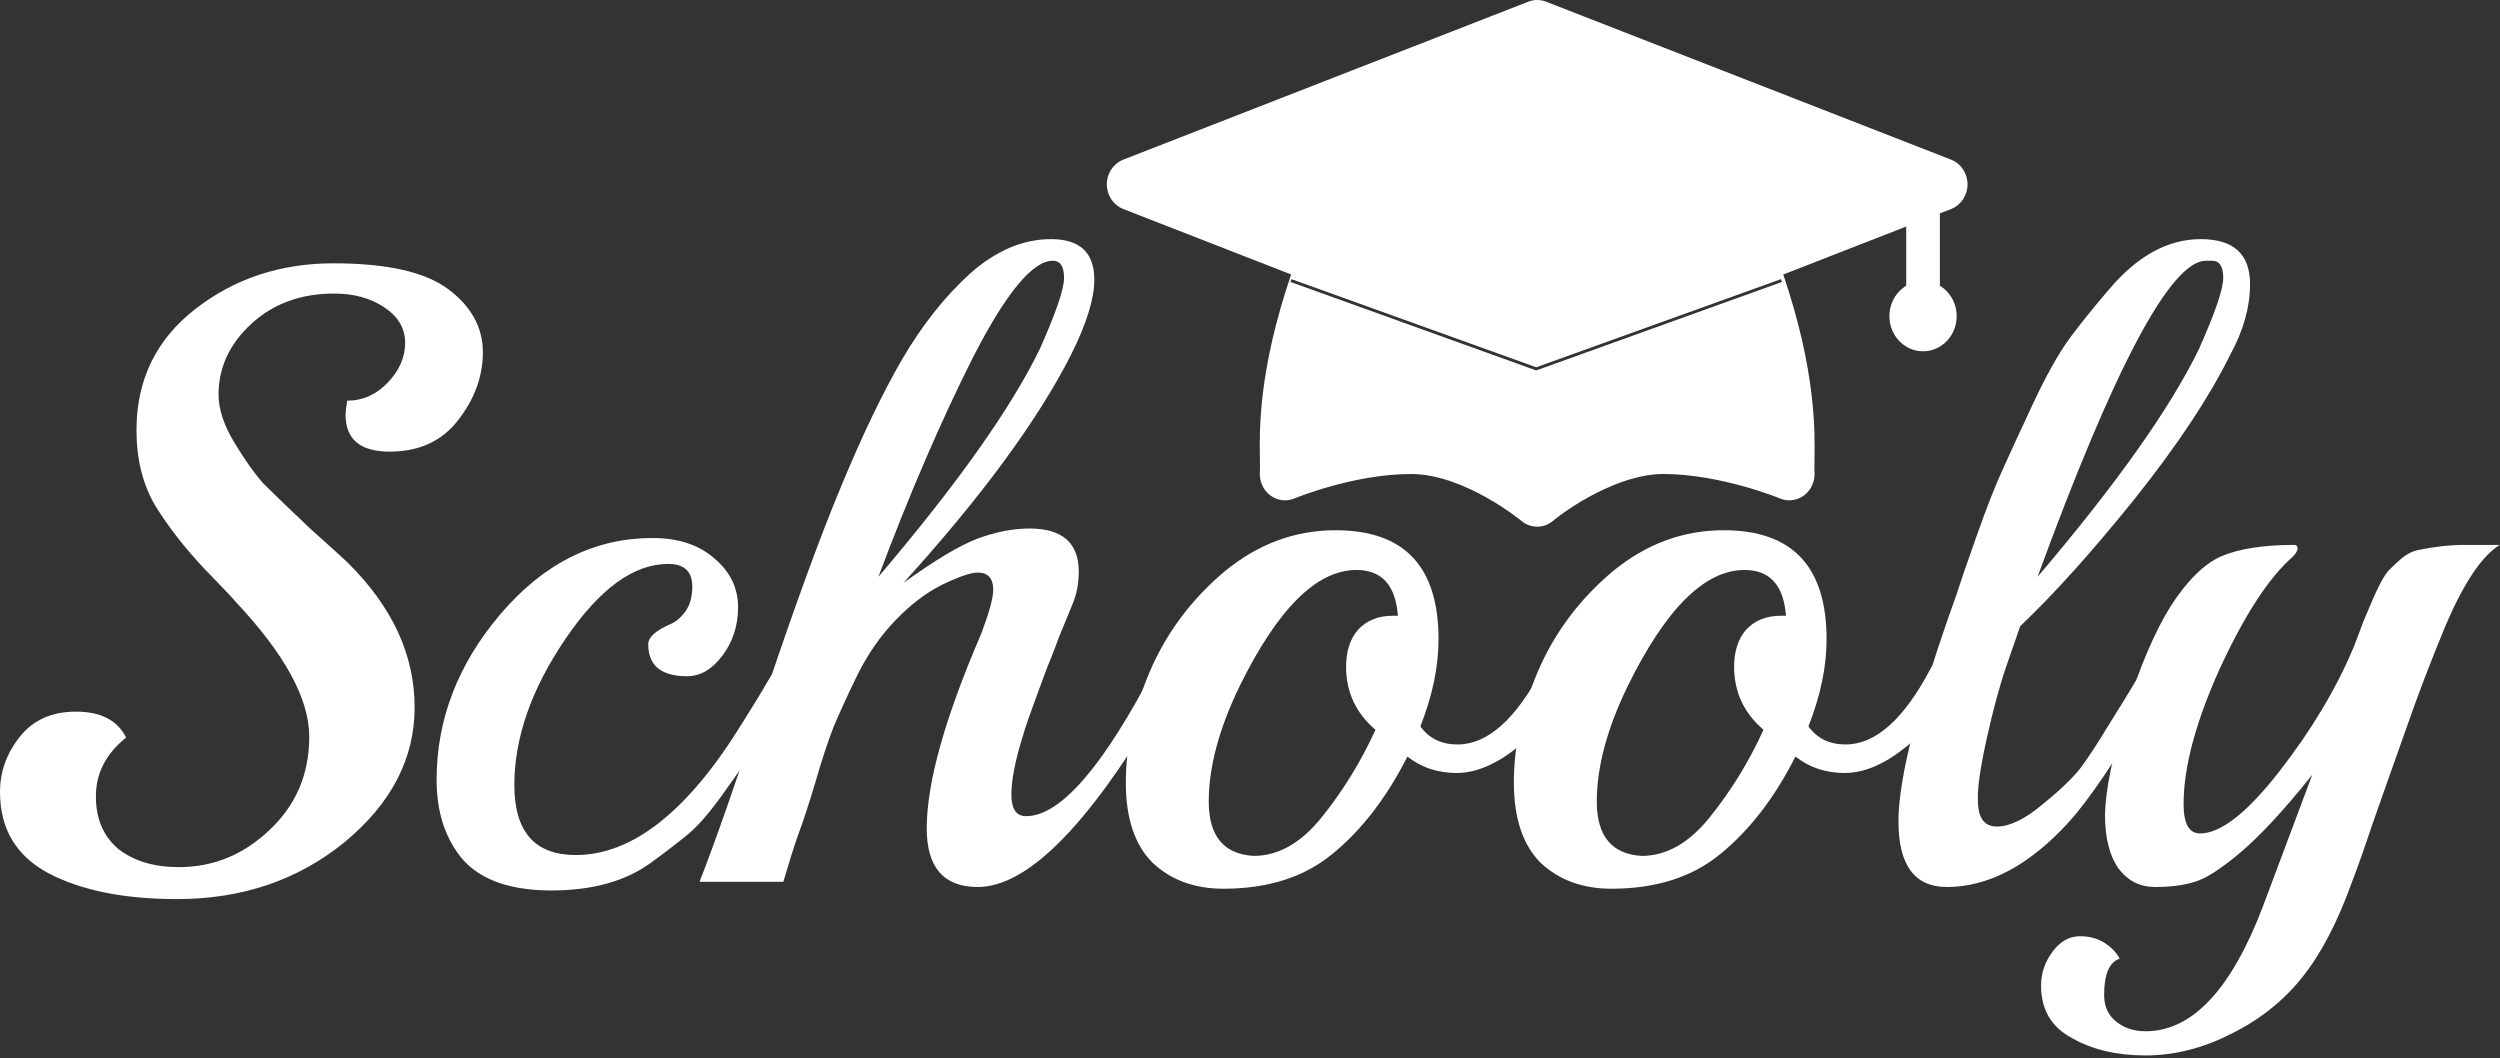 <?xml version="1.0" encoding="UTF-8" standalone="no"?>
<svg
   xmlns:dc="http://purl.org/dc/elements/1.1/"
   xmlns:cc="http://creativecommons.org/ns#"
   xmlns:rdf="http://www.w3.org/1999/02/22-rdf-syntax-ns#"
   xmlns:svg="http://www.w3.org/2000/svg"
   xmlns="http://www.w3.org/2000/svg"
   xmlns:sodipodi="http://sodipodi.sourceforge.net/DTD/sodipodi-0.dtd"
   xmlns:inkscape="http://www.inkscape.org/namespaces/inkscape"
   width="548"
   height="232"
   viewBox="0 0 548 232"
   fill="none"
   version="1.1"
   id="svg22"
   sodipodi:docname="logo.svg"
   inkscape:version="1.0.1 (3bc2e813f5, 2020-09-07)">
  <rect x="0" y="0" width="548" height="232" fill="#333333" stroke="none"/>
  <defs
     id="defs26" />
  <sodipodi:namedview
     pagecolor="#ffffff"
     bordercolor="#666666"
     borderopacity="1"
     objecttolerance="10"
     gridtolerance="10"
     guidetolerance="10"
     inkscape:pageopacity="0"
     inkscape:pageshadow="2"
     inkscape:window-width="696"
     inkscape:window-height="480"
     id="namedview24"
     showgrid="false"
     inkscape:zoom="2.1332117"
     inkscape:cx="274"
     inkscape:cy="116"
     inkscape:window-x="0"
     inkscape:window-y="25"
     inkscape:window-maximized="0"
     inkscape:current-layer="svg22" />
  <path
     d="M73.088 57.72C84.828 57.72 93.222 59.613 98.272 63.4C103.321 67.187 105.846 71.795 105.846 77.223C105.846 82.524 104.015 87.51 100.355 92.181C96.82 96.725 91.834 98.998 85.396 98.998C78.958 98.998 75.739 96.284 75.739 90.856C75.739 90.351 75.865 89.341 76.118 87.826C79.526 87.826 82.493 86.501 85.017 83.85C87.542 81.199 88.804 78.296 88.804 75.14C88.804 71.984 87.29 69.396 84.26 67.376C81.23 65.357 77.57 64.347 73.278 64.347C65.956 64.347 59.897 66.556 55.1 70.974C50.303 75.392 47.905 80.568 47.905 86.501C47.905 89.656 49.041 93.128 51.313 96.915C53.586 100.702 55.731 103.731 57.751 106.004C59.897 108.149 63.305 111.431 67.976 115.85C72.773 120.142 75.613 122.729 76.497 123.613C86.09 133.207 90.887 143.684 90.887 155.045C90.887 166.279 85.775 176.125 75.55 184.583C65.325 192.914 53.081 197.08 38.816 197.08C27.203 197.08 17.799 195.187 10.604 191.4C3.534 187.613 0 181.68 0 173.601C0 169.183 1.452 165.143 4.355 161.483C7.258 157.822 11.361 155.991 16.663 155.991C22.091 155.991 25.751 157.885 27.645 161.672C23.227 165.206 21.018 169.498 21.018 174.548C21.018 179.471 22.659 183.321 25.941 186.098C29.349 188.749 33.767 190.074 39.195 190.074C46.769 190.074 53.396 187.36 59.077 181.932C64.883 176.504 67.787 169.688 67.787 161.483C67.787 153.151 62.359 143.242 51.503 131.755C51.377 131.502 49.167 129.167 44.876 124.749C40.584 120.205 36.986 115.597 34.083 110.927C31.306 106.256 29.917 100.702 29.917 94.264C29.917 83.282 34.209 74.445 42.793 67.755C51.377 61.065 61.475 57.72 73.088 57.72Z"
     fill="#10143A"
     id="path2"
     style="fill:#ffffff" />
  <path
     d="M171.443 144.82C172.2 144.82 172.579 146.019 172.579 148.418C172.579 150.816 171.506 153.782 169.36 157.317C167.34 160.851 165.699 163.565 164.437 165.459C163.301 167.226 161.281 170.129 158.378 174.169C155.475 178.208 152.95 181.112 150.804 182.879C148.658 184.646 145.944 186.729 142.662 189.127C137.108 193.167 129.849 195.187 120.887 195.187C112.051 195.187 105.613 192.977 101.573 188.559C97.66 184.015 95.704 178.145 95.704 170.95C95.704 157.696 100.374 145.577 109.715 134.595C119.183 123.487 130.291 117.932 143.041 117.932C148.721 117.932 153.266 119.447 156.674 122.477C160.082 125.38 161.786 128.915 161.786 133.08C161.786 137.12 160.65 140.654 158.378 143.684C156.106 146.713 153.518 148.228 150.615 148.228C144.934 148.228 142.094 145.893 142.094 141.222C142.094 139.707 143.672 138.256 146.828 136.867C148.09 136.362 149.226 135.416 150.236 134.027C151.246 132.638 151.751 130.808 151.751 128.536C151.751 125.254 149.984 123.613 146.449 123.613C138.875 123.613 131.364 129.104 123.917 140.086C116.469 151.068 112.745 161.735 112.745 172.086C112.745 182.311 117.226 187.423 126.189 187.423C138.686 187.423 150.867 177.766 162.733 158.453C165.131 154.666 167.088 151.447 168.603 148.796C170.244 146.145 171.191 144.82 171.443 144.82Z"
     fill="#10143A"
     id="path4"
     style="fill:#ffffff" />
  <path
     d="M253.696 155.234C238.169 181.364 225.041 194.429 214.311 194.429C206.863 194.429 203.14 190.137 203.14 181.553C203.14 171.581 207.116 157.38 215.068 138.95C216.836 134.28 217.719 131.061 217.719 129.293C217.719 126.769 216.583 125.506 214.311 125.506C212.796 125.506 210.209 126.39 206.548 128.157C203.013 129.925 199.605 132.512 196.323 135.921C193.041 139.329 190.264 143.305 187.992 147.849C185.846 152.268 184.079 156.118 182.69 159.4C181.428 162.682 180.102 166.721 178.714 171.518C177.325 176.189 176.063 180.039 174.927 183.068C173.917 185.972 172.844 189.38 171.708 193.293H153.341C156.749 184.583 161.609 170.697 167.921 151.636C174.359 132.449 179.85 117.428 184.394 106.572C188.938 95.589 193.357 86.374 197.648 78.927C202.067 71.353 207.053 65.041 212.607 59.992C218.287 54.943 224.22 52.418 230.406 52.418C236.717 52.418 239.873 55.384 239.873 61.317C239.873 65.483 238.169 70.974 234.761 77.791C227.439 92.181 215.195 108.844 198.027 127.779C204.844 122.855 210.209 119.637 214.122 118.122C218.161 116.607 222.011 115.85 225.672 115.85C232.867 115.85 236.465 119.005 236.465 125.317C236.465 127.842 236.023 130.177 235.139 132.323C234.256 134.469 233.246 136.93 232.11 139.707C231.1 142.485 230.216 144.757 229.459 146.524C228.828 148.291 227.944 150.69 226.808 153.719C225.672 156.749 224.788 159.337 224.157 161.483C222.516 166.784 221.696 171.013 221.696 174.169C221.696 177.325 222.769 178.903 224.915 178.903C232.489 178.903 241.956 167.92 253.317 145.956C253.696 145.072 254.137 144.631 254.642 144.631C255.273 144.631 255.589 145.83 255.589 148.228C255.589 150.5 254.958 152.836 253.696 155.234ZM230.784 57.152C226.366 57.152 220.56 64.158 213.364 78.169C206.295 92.181 199.353 108.276 192.536 126.453C209.83 106.13 221.633 89.467 227.944 76.465C231.479 68.513 233.246 63.337 233.246 60.939C233.246 58.414 232.425 57.152 230.784 57.152Z"
     fill="#10143A"
     id="path6"
     style="fill:#ffffff" />
  <path
     d="M338.046 146.713C338.424 145.956 338.803 145.577 339.182 145.577C339.939 145.577 340.318 146.524 340.318 148.418C340.318 154.477 337.856 159.526 332.933 163.565C328.136 167.479 323.592 169.435 319.3 169.435C315.135 169.435 311.537 168.236 308.507 165.838C303.963 174.8 298.535 181.869 292.223 187.045C286.038 192.22 278.022 194.808 268.176 194.808C261.865 194.808 256.689 192.914 252.65 189.127C248.736 185.214 246.78 179.344 246.78 171.518C246.78 163.565 248.547 155.423 252.082 147.092C255.742 138.635 261.17 131.376 268.366 125.317C275.687 119.258 283.829 116.228 292.791 116.228C307.813 116.228 315.324 124.181 315.324 140.086C315.324 146.145 313.998 152.52 311.348 159.21C313.241 161.861 315.955 163.187 319.49 163.187C326.054 163.187 332.239 157.696 338.046 146.713ZM306.425 134.974C305.92 128.283 302.89 124.938 297.336 124.938C288.626 124.938 280.105 133.396 271.774 150.311C267.229 159.652 264.957 168.11 264.957 175.684C264.957 183.258 268.239 187.234 274.803 187.613C280.231 187.613 285.218 184.772 289.762 179.092C294.433 173.285 298.346 166.911 301.502 159.968C297.21 156.307 295.064 151.7 295.064 146.145C295.064 142.737 295.947 140.023 297.715 138.003C299.608 135.984 302.133 134.974 305.288 134.974H306.425Z"
     fill="#10143A"
     id="path8"
     style="fill:#ffffff" />
  <path
     d="M423.104 146.713C423.483 145.956 423.862 145.577 424.241 145.577C424.998 145.577 425.377 146.524 425.377 148.418C425.377 154.477 422.915 159.526 417.992 163.565C413.195 167.479 408.651 169.435 404.359 169.435C400.193 169.435 396.596 168.236 393.566 165.838C389.022 174.8 383.594 181.869 377.282 187.045C371.097 192.22 363.081 194.808 353.235 194.808C346.923 194.808 341.748 192.914 337.708 189.127C333.795 185.214 331.839 179.344 331.839 171.518C331.839 163.565 333.606 155.423 337.14 147.092C340.801 138.635 346.229 131.376 353.424 125.317C360.746 119.258 368.888 116.228 377.85 116.228C392.872 116.228 400.383 124.181 400.383 140.086C400.383 146.145 399.057 152.52 396.406 159.21C398.3 161.861 401.014 163.187 404.548 163.187C411.112 163.187 417.298 157.696 423.104 146.713ZM391.483 134.974C390.978 128.283 387.949 124.938 382.395 124.938C373.685 124.938 365.164 133.396 356.833 150.311C352.288 159.652 350.016 168.11 350.016 175.684C350.016 183.258 353.298 187.234 359.862 187.613C365.29 187.613 370.276 184.772 374.821 179.092C379.491 173.285 383.404 166.911 386.56 159.968C382.268 156.307 380.122 151.7 380.122 146.145C380.122 142.737 381.006 140.023 382.773 138.003C384.667 135.984 387.191 134.974 390.347 134.974H391.483Z"
     fill="#10143A"
     id="path10"
     style="fill:#ffffff" />
  <path
     d="M488.85 77.791C484.305 87.006 477.363 97.483 468.021 109.222C458.68 120.836 450.286 130.177 442.838 137.246L439.809 145.956C438.294 150.374 436.842 155.739 435.454 162.051C434.065 168.362 433.434 172.843 433.56 175.494C433.56 179.281 434.949 181.175 437.726 181.175C440.503 181.175 443.785 179.597 447.572 176.441C451.485 173.285 454.325 170.571 456.092 168.299C457.86 165.901 459.879 162.808 462.152 159.021C464.55 155.234 466.57 151.952 468.211 149.175C469.978 146.398 470.988 145.009 471.24 145.009C471.998 145.009 472.376 146.208 472.376 148.607C472.376 150.879 471.745 153.088 470.483 155.234C463.54 166.974 457.923 175.242 453.631 180.039C444.921 189.632 435.958 194.429 426.744 194.429C419.675 194.429 416.14 189.632 416.14 180.039C416.14 170.571 420.369 154.035 428.826 130.429C429.457 128.41 430.909 124.181 433.181 117.743C435.454 111.305 437.41 106.319 439.051 102.785C440.692 99.124 442.901 94.327 445.678 88.394C448.455 82.461 451.106 77.728 453.631 74.193C456.282 70.659 459.185 67.061 462.341 63.4C468.526 56.079 475.217 52.418 482.412 52.418C489.607 52.418 493.205 55.7 493.205 62.264C493.205 67.313 491.753 72.489 488.85 77.791ZM484.873 57.152H483.548C475.848 57.152 463.54 80.252 446.625 126.453C463.919 106.13 475.722 89.467 482.033 76.465C485.568 68.513 487.335 63.337 487.335 60.939C487.335 58.414 486.514 57.152 484.873 57.152Z"
     fill="#10143A"
     id="path12"
     style="fill:#ffffff" />
  <path
     d="M540.181 119.447H547.944C544.031 121.846 540.055 127.779 536.015 137.246C532.733 145.199 529.956 152.457 527.684 159.021C525.412 165.459 524.023 169.372 523.518 170.761C523.013 172.149 521.814 175.557 519.921 180.985C518.153 186.287 516.702 190.39 515.566 193.293C512.41 202.129 508.749 209.135 504.583 214.311C500.418 219.486 495.242 223.589 489.057 226.618C482.871 229.774 476.623 231.352 470.311 231.352C464 231.352 458.635 230.09 454.217 227.565C449.672 225.167 447.4 221.317 447.4 216.015C447.4 213.238 448.284 210.713 450.051 208.441C451.692 206.295 453.649 205.222 455.921 205.222C458.067 205.222 459.897 205.727 461.412 206.737C462.927 207.747 464 208.883 464.631 210.145C462.359 210.902 461.223 213.553 461.223 218.098C461.223 220.496 462.043 222.39 463.684 223.778C465.451 225.293 467.66 226.05 470.311 226.05C480.536 226.05 489.12 216.898 496.063 198.595L506.856 169.814C500.923 177.262 495.747 182.879 491.329 186.666C487.037 190.327 483.629 192.536 481.104 193.293C478.706 194.05 475.802 194.429 472.394 194.429C469.112 194.429 466.461 193.104 464.442 190.453C462.422 187.676 461.412 183.699 461.412 178.524C461.538 173.222 463.053 165.711 465.956 155.991C468.986 146.272 472.268 138.571 475.802 132.891C479.463 127.211 483.187 123.55 486.974 121.909C490.887 120.268 496.189 119.447 502.879 119.447C503.384 119.447 503.637 119.7 503.637 120.205C503.637 120.71 503.258 121.341 502.5 122.098C497.325 126.642 492.023 134.784 486.595 146.524C481.294 158.264 478.643 168.173 478.643 176.252C478.643 180.544 479.842 182.69 482.24 182.69C486.785 182.69 492.591 178.145 499.66 169.056C506.729 159.968 512.157 150.879 515.944 141.79C516.449 140.528 517.143 138.698 518.027 136.299C519.037 133.901 519.731 132.26 520.11 131.376C520.489 130.493 521.057 129.293 521.814 127.779C522.698 126.138 523.455 125.065 524.086 124.56C524.717 123.928 525.538 123.171 526.548 122.287C527.684 121.404 528.82 120.836 529.956 120.583C533.617 119.826 537.025 119.447 540.181 119.447Z"
     fill="#10143A"
     id="path14"
     style="fill:#ffffff" />
  <path
     fill-rule="evenodd"
     clip-rule="evenodd"
     d="M420.228 48.724L427.689 45.814C429.85 44.971 431.283 42.815 431.283 40.406C431.283 37.997 429.85 35.841 427.689 34.998L338.884 0.365C337.637 -0.122 336.264 -0.122 335.017 0.365L246.212 34.998C244.051 35.841 242.618 37.997 242.618 40.406C242.618 42.815 244.051 44.971 246.212 45.813L283.012 60.165C275.843 81.288 276.061 94.173 276.17 100.617C276.194 102.004 276.212 103.093 276.15 103.901C276.15 105.816 277.06 107.607 278.579 108.681C280.098 109.755 282.027 109.972 283.73 109.261C283.859 109.207 296.706 103.901 309.314 103.901C320.977 103.901 333.381 114.084 333.497 114.181C335.516 115.867 338.385 115.867 340.403 114.181C343.826 111.322 354.842 103.901 364.587 103.901C377.125 103.901 390.046 109.209 390.171 109.261C391.873 109.972 393.803 109.755 395.322 108.681C396.841 107.607 397.751 105.816 397.751 103.901C397.695 103.177 397.713 102.163 397.735 100.852C397.842 94.537 398.066 81.311 390.889 60.165L420.228 48.724ZM283.386 61.297L283.08 61.187L282.86 61.799L283.165 61.909L336.624 81.16C336.695 81.186 336.773 81.186 336.844 81.16L390.302 61.909L390.608 61.799L390.388 61.187L390.082 61.297L336.734 80.509L283.386 61.297Z"
     fill="#10143A"
     id="path16"
     style="fill:#ffffff" />
  <rect
     x="417.843"
     y="38.502"
     width="7.374"
     height="30.802"
     fill="#10143A"
     id="rect18"
     style="fill:#ffffff" />
  <ellipse
     cx="421.529"
     cy="69.303"
     rx="7.374"
     ry="7.7"
     fill="#10143A"
     id="ellipse20"
     style="fill:#ffffff" />
</svg>
